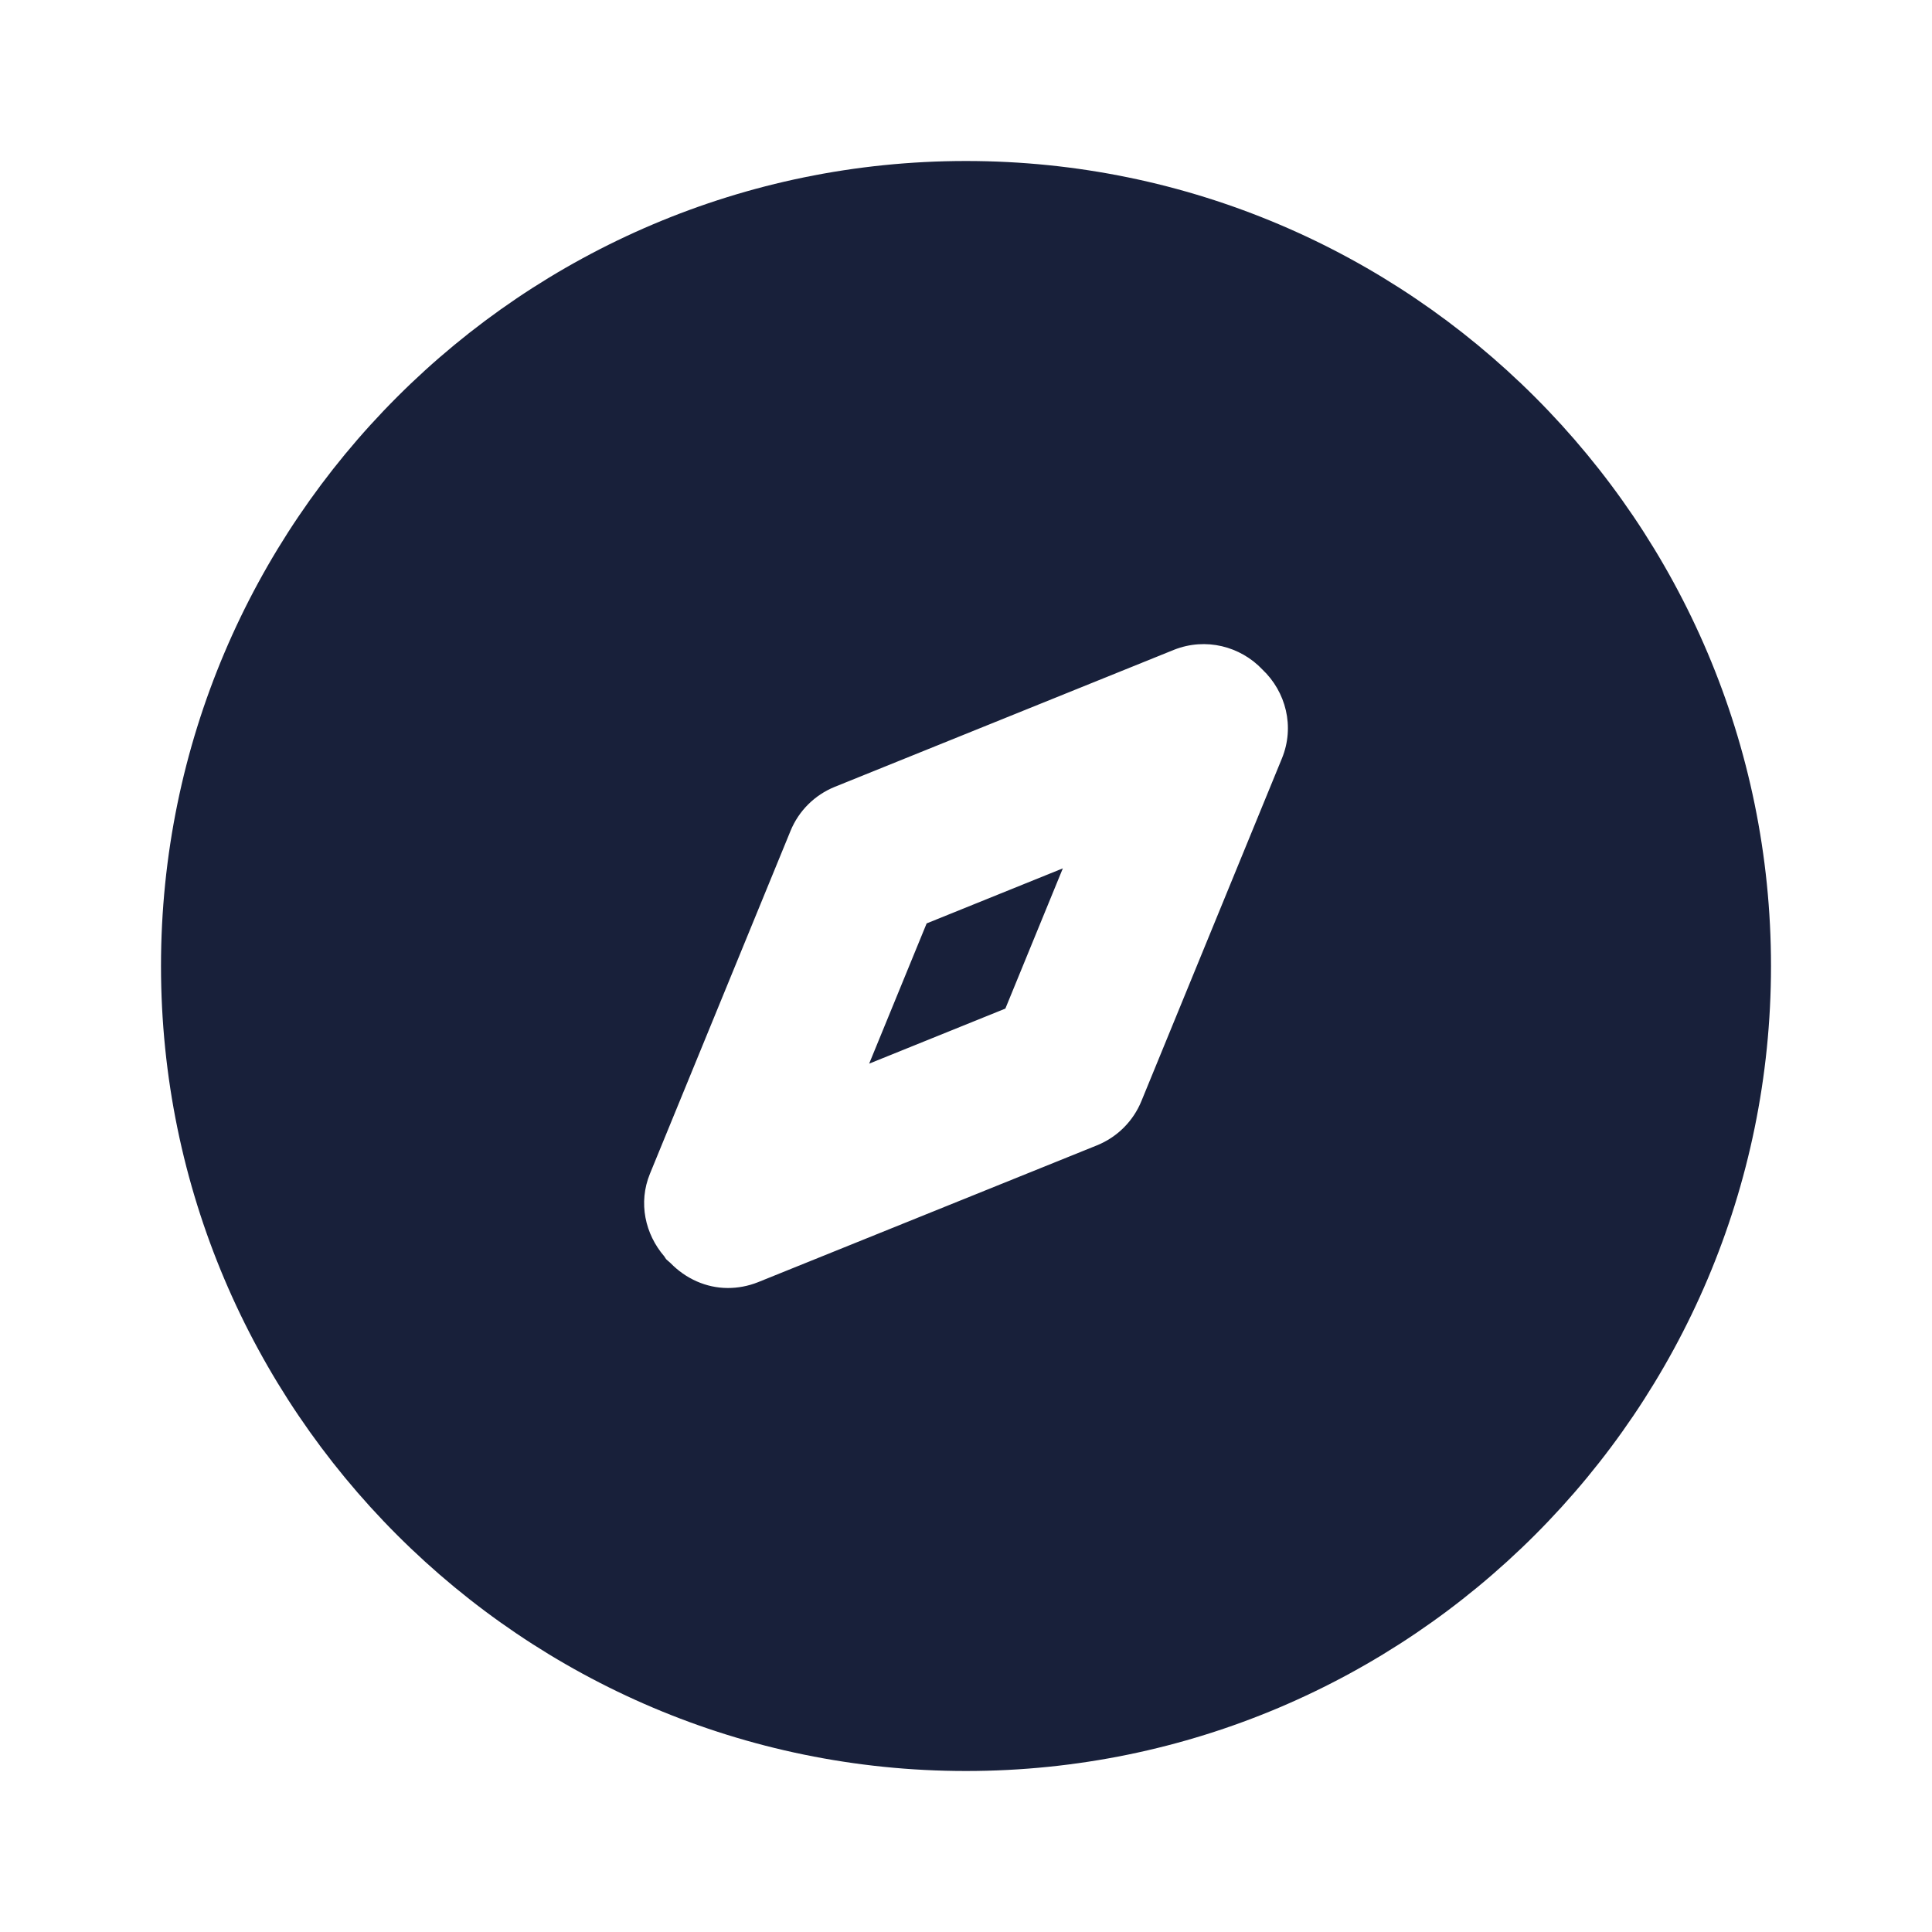 <svg width="24" height="24" viewBox="0 0 24 24" fill="none" xmlns="http://www.w3.org/2000/svg">
<g id="01) Icons/Filled/compass-fill">
<path id="&#240;&#159;&#142;&#168; Icon &#208;&#161;olor" fill-rule="evenodd" clip-rule="evenodd" d="M10.797 13.213L12.489 12.529L13.203 10.787L11.511 11.471L10.797 13.213ZM15.925 9.42L14.179 13.678C14.077 13.928 13.879 14.125 13.629 14.227L9.416 15.928C9.293 15.977 9.166 16 9.042 16C8.771 16 8.517 15.883 8.329 15.69C8.311 15.673 8.292 15.659 8.275 15.642C8.266 15.631 8.26 15.618 8.252 15.607C8.014 15.331 7.926 14.941 8.074 14.58L9.82 10.322C9.922 10.072 10.121 9.875 10.371 9.774L14.584 8.072C14.978 7.916 15.409 8.028 15.683 8.318C15.974 8.594 16.086 9.026 15.925 9.42ZM12 2C6.486 2 2 6.486 2 12C2 17.514 6.486 22 12 22C17.514 22 22 17.514 22 12C22 6.486 17.514 2 12 2Z" fill="#18203A"/>
<mask id="mask0" mask-type="alpha" maskUnits="userSpaceOnUse" x="2" y="1" width="21" height="21">
<path id="&#240;&#159;&#142;&#168; Icon &#208;&#161;olor_2" fill-rule="evenodd" clip-rule="evenodd" d="M10.797 13.213L12.489 12.529L13.203 10.787L11.511 11.471L10.797 13.213ZM15.925 9.42L14.179 13.678C14.077 13.928 13.879 14.125 13.629 14.227L9.416 15.928C9.293 15.977 9.166 16 9.042 16C8.771 16 8.517 15.883 8.329 15.69C8.311 15.673 8.292 15.659 8.275 15.642C8.266 15.631 8.26 15.618 8.252 15.607C8.014 15.331 7.926 14.941 8.074 14.58L9.82 10.322C9.922 10.072 10.121 9.875 10.371 9.774L14.584 8.072C14.978 7.916 15.409 8.028 15.683 8.318C15.974 8.594 16.086 9.026 15.925 9.42ZM12 2C6.486 2 2 6.486 2 12C2 17.514 6.486 22 12 22C17.514 22 22 17.514 22 12C22 6.486 17.514 2 12 2Z" fill="white"/>
</mask>
<g mask="url(#mask0)">
</g>
</g>
</svg>
